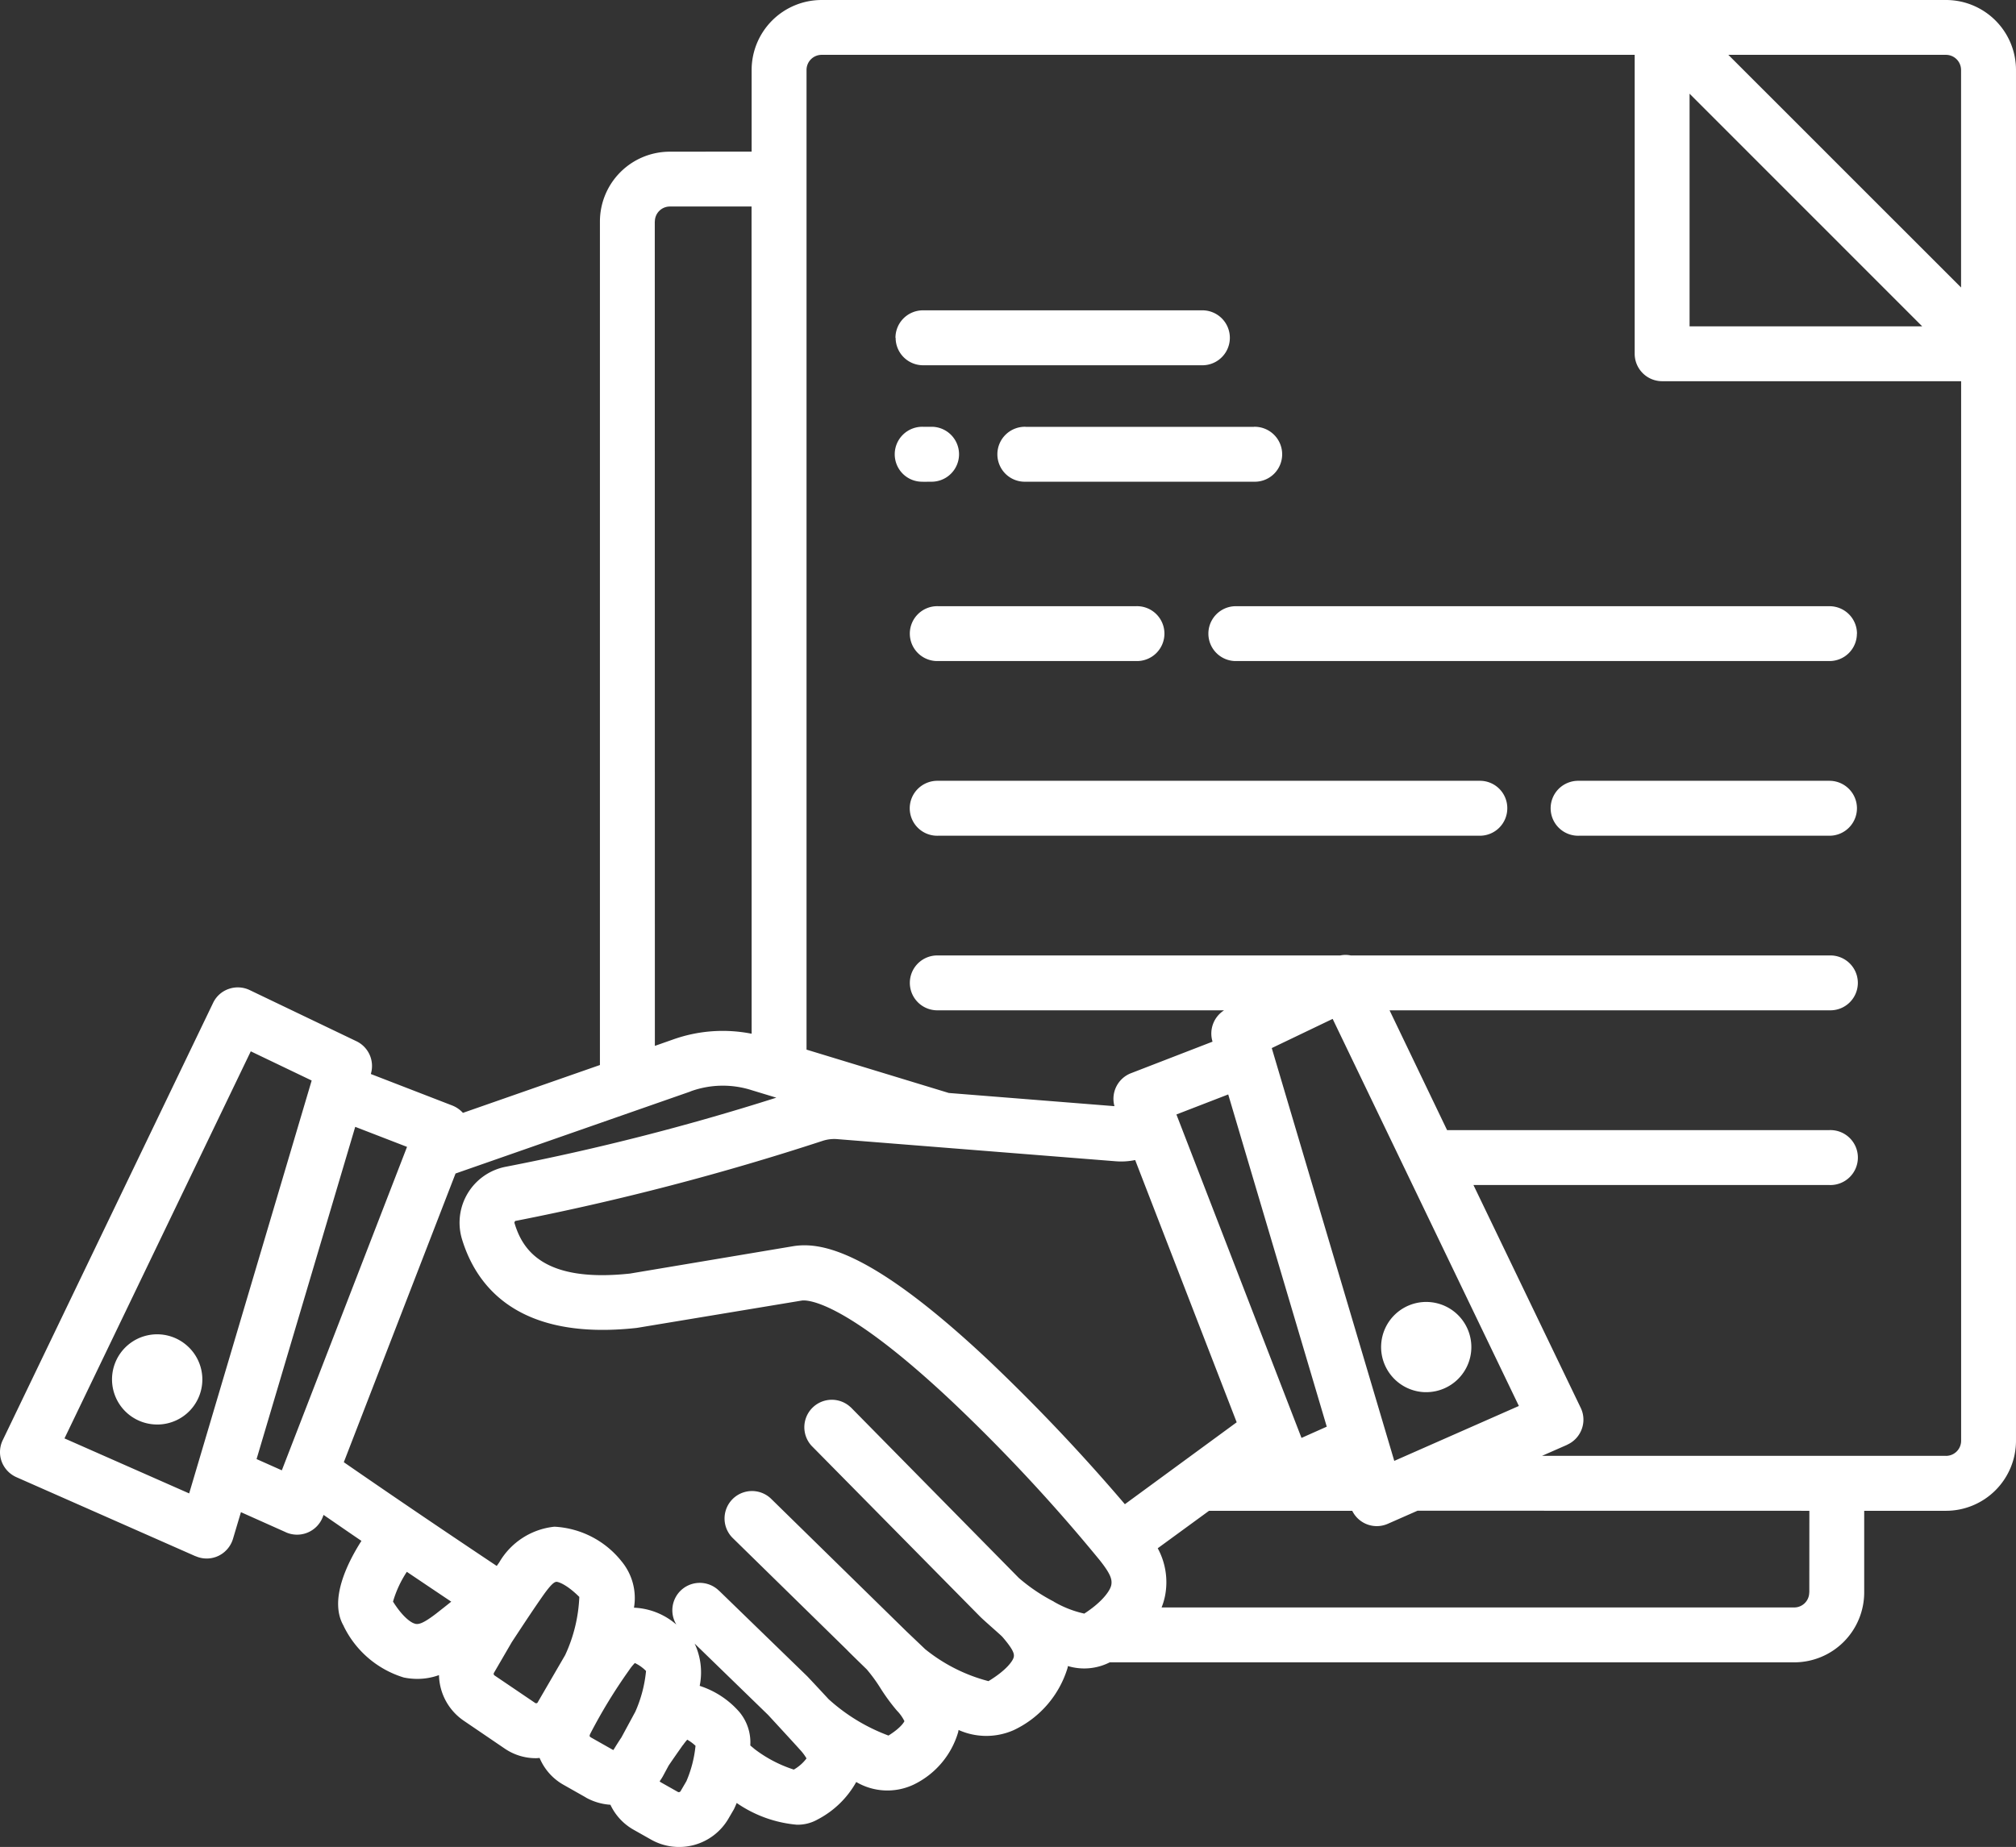 <svg xmlns="http://www.w3.org/2000/svg" width="314.913" height="288.577" viewBox="0 0 314.913 288.577">
  <rect x="0" y="0" width="314.913" height="288.577" fill="#333333" stroke="none"/>
  <g id="Negotiate_and_Close_Deals" data-name="Negotiate and Close Deals" transform="translate(-1.051 -5.144)">
    <path id="Path_28" data-name="Path 28" d="M305.034,5.145H129.393a10.937,10.937,0,0,0-10.932,10.919V28.831l-12.779.013A10.918,10.918,0,0,0,94.763,39.762V171.549l-21.4,7.476a4.423,4.423,0,0,0-1.646-1.143l-12.729-4.925v-.05a4.286,4.286,0,0,0-2.262-5.076l-16.674-7.992a4.3,4.3,0,0,0-3.279-.176,4.219,4.219,0,0,0-2.438,2.186L1.477,230.166a4.29,4.29,0,0,0-.163,3.343,4.335,4.335,0,0,0,2.3,2.438L31.6,248.3v-.013a4.274,4.274,0,0,0,3.531-.025,4.329,4.329,0,0,0,2.312-2.676l1.244-4.172,7.024,3.141h-.013a4.3,4.3,0,0,0,5.768-2.375l.126-.339c2.036,1.395,3.983,2.752,5.918,4.059-2.375,3.719-5.064,9.4-2.764,13.307h-.013a15.438,15.438,0,0,0,9.4,8.042,10.741,10.741,0,0,0,2.111.214,9.968,9.968,0,0,0,3.38-.591,8.856,8.856,0,0,0,3.883,7.137l6.32,4.3a8.632,8.632,0,0,0,4.925,1.546c.188,0,.39-.025.591-.038a8.635,8.635,0,0,0,3.757,4.209l3.443,1.948v.013a9.045,9.045,0,0,0,3.858,1.143,8.742,8.742,0,0,0,3.631,3.908l2.714,1.533a8.914,8.914,0,0,0,12.075-3.242l.88-1.508c0-.013.188-.377.427-.968a19.526,19.526,0,0,0,9.374,3.393,6.315,6.315,0,0,0,3.267-.817,14.637,14.637,0,0,0,6.031-5.855,9.607,9.607,0,0,0,8.9.44,13.231,13.231,0,0,0,7.024-8.23c.025-.113.038-.226.063-.339a10.579,10.579,0,0,0,8.582.038,15.813,15.813,0,0,0,8.444-9.738,2.323,2.323,0,0,0,.05-.289,8.8,8.8,0,0,0,6.534-.578H281.333a10.932,10.932,0,0,0,10.919-10.907V241.2h12.779a10.948,10.948,0,0,0,10.932-10.932V16.064A10.937,10.937,0,0,0,305.032,5.144Zm2.35,10.919v34L271.031,13.713h34a2.362,2.362,0,0,1,2.35,2.35Zm-42.41,3.719,36.34,36.352h-36.34Zm-89.693,166.8a10.65,10.65,0,0,0,3.091-.188l15.858,40.975-17.466,12.8a293.846,293.846,0,0,0-21.16-22.354c-18.672-17.579-26.488-18.66-30.748-17.943l-25.395,4.26c-13.583,1.458-16.8-3.782-18.031-7.853v-.013a.372.372,0,0,1-.025-.126c.013-.038.038-.075.05-.113a.692.692,0,0,1,.088-.113.372.372,0,0,1,.126-.025,403.664,403.664,0,0,0,47.875-12.49,5.848,5.848,0,0,1,2.375-.264Zm63.029,38.237-19.464,8.582-19.137-64.5,9.512-4.561ZM208.3,228.054l-3.946,1.759-19.539-50.538,8.092-3.129ZM103.332,39.749l.013.013a2.343,2.343,0,0,1,2.337-2.35h12.767l.013,129.249a23.139,23.139,0,0,0-12.365.93l-2.752.968ZM30.6,238.483l-19.476-8.595,29.1-60.478,9.512,4.561Zm14.475-3.606-3.946-1.759L56.54,181.209l8.092,3.129Zm20.808,23.962c-.565-.113-1.9-.993-3.443-3.455v.013a17.094,17.094,0,0,1,2.161-4.662q3.525,2.375,6.936,4.662c-.792.641-1.6,1.269-2.4,1.9-2.124,1.621-2.739,1.659-3.242,1.558Zm12.427,8.092a.305.305,0,0,1-.1-.415l2.79-4.8.591-.9c1.483-2.249,2.877-4.373,4.4-6.534,1.244-1.734,1.7-1.973,1.985-1.985s1.608.415,3.556,2.35l.013-.013a23.848,23.848,0,0,1-2.212,9.11l-4.285,7.376a.2.2,0,0,1-.075.1.446.446,0,0,1-.113.05h-.126a.243.243,0,0,1-.113-.063Zm14.9,9.575h-.013a.4.4,0,0,1-.038-.113c0-.038-.025-.113.113-.389a82.282,82.282,0,0,1,6.056-9.914,7.635,7.635,0,0,1,.892-1.106,6.148,6.148,0,0,1,1.747,1.244,20.592,20.592,0,0,1-1.671,6.358l-2.174,4.021c-.44.653-.854,1.319-1.244,1.96H96.9a.3.3,0,0,1-.151-.038l-3.443-1.948v-.013a.217.217,0,0,1-.075-.075Zm15.028,7-.88,1.508a.318.318,0,0,1-.415.113l-2.714-1.533v-.013a1.14,1.14,0,0,1-.1-.063l-.025-.063v-.013a7.118,7.118,0,0,0,.528-.829l.867-1.608c.628-.93,1.307-1.9,1.935-2.79l.276-.4.013.013a8.946,8.946,0,0,1,.679-.867,6.884,6.884,0,0,1,1.294.955,18.647,18.647,0,0,1-1.445,5.579Zm16.825-1.872h-.013a20.388,20.388,0,0,1-6.145-3.217c-.214-.188-.44-.364-.653-.553a7.412,7.412,0,0,0-1.747-5.277,13.886,13.886,0,0,0-6.157-4.034,10.6,10.6,0,0,0-.792-6.609l11.472,11.145s4.486,4.863,4.963,5.416l.025.025a7.658,7.658,0,0,1,1.018,1.357,6.483,6.483,0,0,1-1.96,1.734Zm45.35-24.377h-.013a16.439,16.439,0,0,1-4.674-1.822l-.063-.038v-.013a27.67,27.67,0,0,1-5.466-3.694L133.919,225h-.013a4.291,4.291,0,0,0-6.094,6.032l26.3,26.664c.628.641,3.217,2.865,3.518,3.2,1.809,2.1,1.872,2.714,1.772,3.167-.113.553-1.081,2.01-3.933,3.745l.013.013a26.23,26.23,0,0,1-9.914-5l-2.89-2.752L121.48,239.3l-.013-.013a4.288,4.288,0,0,0-5.994,6.132l17.893,17.529c.138.176,3.066,3.016,3.066,3.016a24.627,24.627,0,0,1,2.1,2.865,30.357,30.357,0,0,0,2.614,3.581,6.434,6.434,0,0,1,1.181,1.659s-.364.917-2.488,2.249a28.875,28.875,0,0,1-9.361-5.692c-.842-.917-3.317-3.569-3.38-3.619l-13.721-13.319h-.013a4.285,4.285,0,0,0-6.66,5.29,10.763,10.763,0,0,0-6.622-2.639,8.983,8.983,0,0,0-1.935-7.238,14.349,14.349,0,0,0-10.492-5.416,11.309,11.309,0,0,0-8.62,5.579l-.39.553c-7.527-5.026-15.166-10.178-23.887-16.209L72.21,188.5l36.7-12.817v-.013a14.755,14.755,0,0,1,9.562-.188l3.845,1.169a374.793,374.793,0,0,1-42.194,10.781,8.9,8.9,0,0,0-6.911,11.309c2.262,7.451,8.834,15.92,27.292,13.885l.239-.038,25.533-4.235c.591-.1,6.207-.49,23.447,15.732a267.42,267.42,0,0,1,22.944,24.628l.025.025c1.86,2.312,2.111,3.192,1.948,4.059s-1.382,2.626-4.209,4.461Zm113.265-3.292h-.013a2.343,2.343,0,0,1-2.35,2.337H182.5a10.476,10.476,0,0,0,.565-1.948,11.1,11.1,0,0,0-1.169-7.3l8.017-5.855h22.366a4.268,4.268,0,0,0,5.579,2.023l4.624-2.036,61.205.013Zm21.349-21.349H241.919l3.921-1.721v-.013a4.279,4.279,0,0,0,2.287-2.438,4.236,4.236,0,0,0-.163-3.343L231.214,190.3h55.627a4.293,4.293,0,1,0,0-8.582H227.093L218.109,163h68.732a4.287,4.287,0,1,0,0-8.57H212.052a4.036,4.036,0,0,0-1.646,0H147.592a4.287,4.287,0,1,0,0,8.57h44.671a4.3,4.3,0,0,0-1.822,4.838l.013.063-12.729,4.925a4.285,4.285,0,0,0-2.588,5.152l-25.872-2.061-22.228-6.773V16.063a2.36,2.36,0,0,1,2.362-2.35h127V60.421a4.293,4.293,0,0,0,4.3,4.285h46.694V230.268a2.362,2.362,0,0,1-2.35,2.35ZM140.942,57.93l-.013-.013a4.29,4.29,0,0,1,4.3-4.285H189a4.293,4.293,0,0,1,0,8.582H145.24a4.285,4.285,0,0,1-4.285-4.3Zm4.285,22.492v-.013a4.271,4.271,0,0,1-3.116-1.206,4.3,4.3,0,0,1,3.116-7.376h1.47a4.293,4.293,0,0,1,0,8.582Zm16.021-8.582h35.687l-.013-.013a4.3,4.3,0,0,1,3.116,7.376,4.271,4.271,0,0,1-3.116,1.206H161.261a4.271,4.271,0,0,1-3.116-1.206,4.3,4.3,0,0,1,3.116-7.376Zm129.863,32.319v-.013a4.279,4.279,0,0,1-4.272,4.285H193.981a4.286,4.286,0,0,1,0-8.569h92.858a4.29,4.29,0,0,1,4.285,4.285Zm-112.586-4.3a4.287,4.287,0,1,1,0,8.57H147.589a4.287,4.287,0,1,1,0-8.57ZM236.5,131.438a4.282,4.282,0,0,1-4.285,4.285H147.564a4.285,4.285,0,0,1-3.1-7.363,4.325,4.325,0,0,1,3.1-1.219h84.652a4.269,4.269,0,0,1,4.285,4.3Zm54.62,0a4.29,4.29,0,0,1-4.285,4.285H247.682a4.293,4.293,0,0,1-3.116-7.363,4.334,4.334,0,0,1,3.116-1.219h39.154a4.3,4.3,0,0,1,4.285,4.3ZM30.413,215.527a7.038,7.038,0,0,1-4.574,12.189H25.6a7.046,7.046,0,1,1,4.813-12.188Zm186.381-.151a7.048,7.048,0,1,1,7.037,7.288h-.239a7.065,7.065,0,0,1-6.8-7.288Z" transform="translate(0)" fill="#fff"/>
  </g>
</svg>
